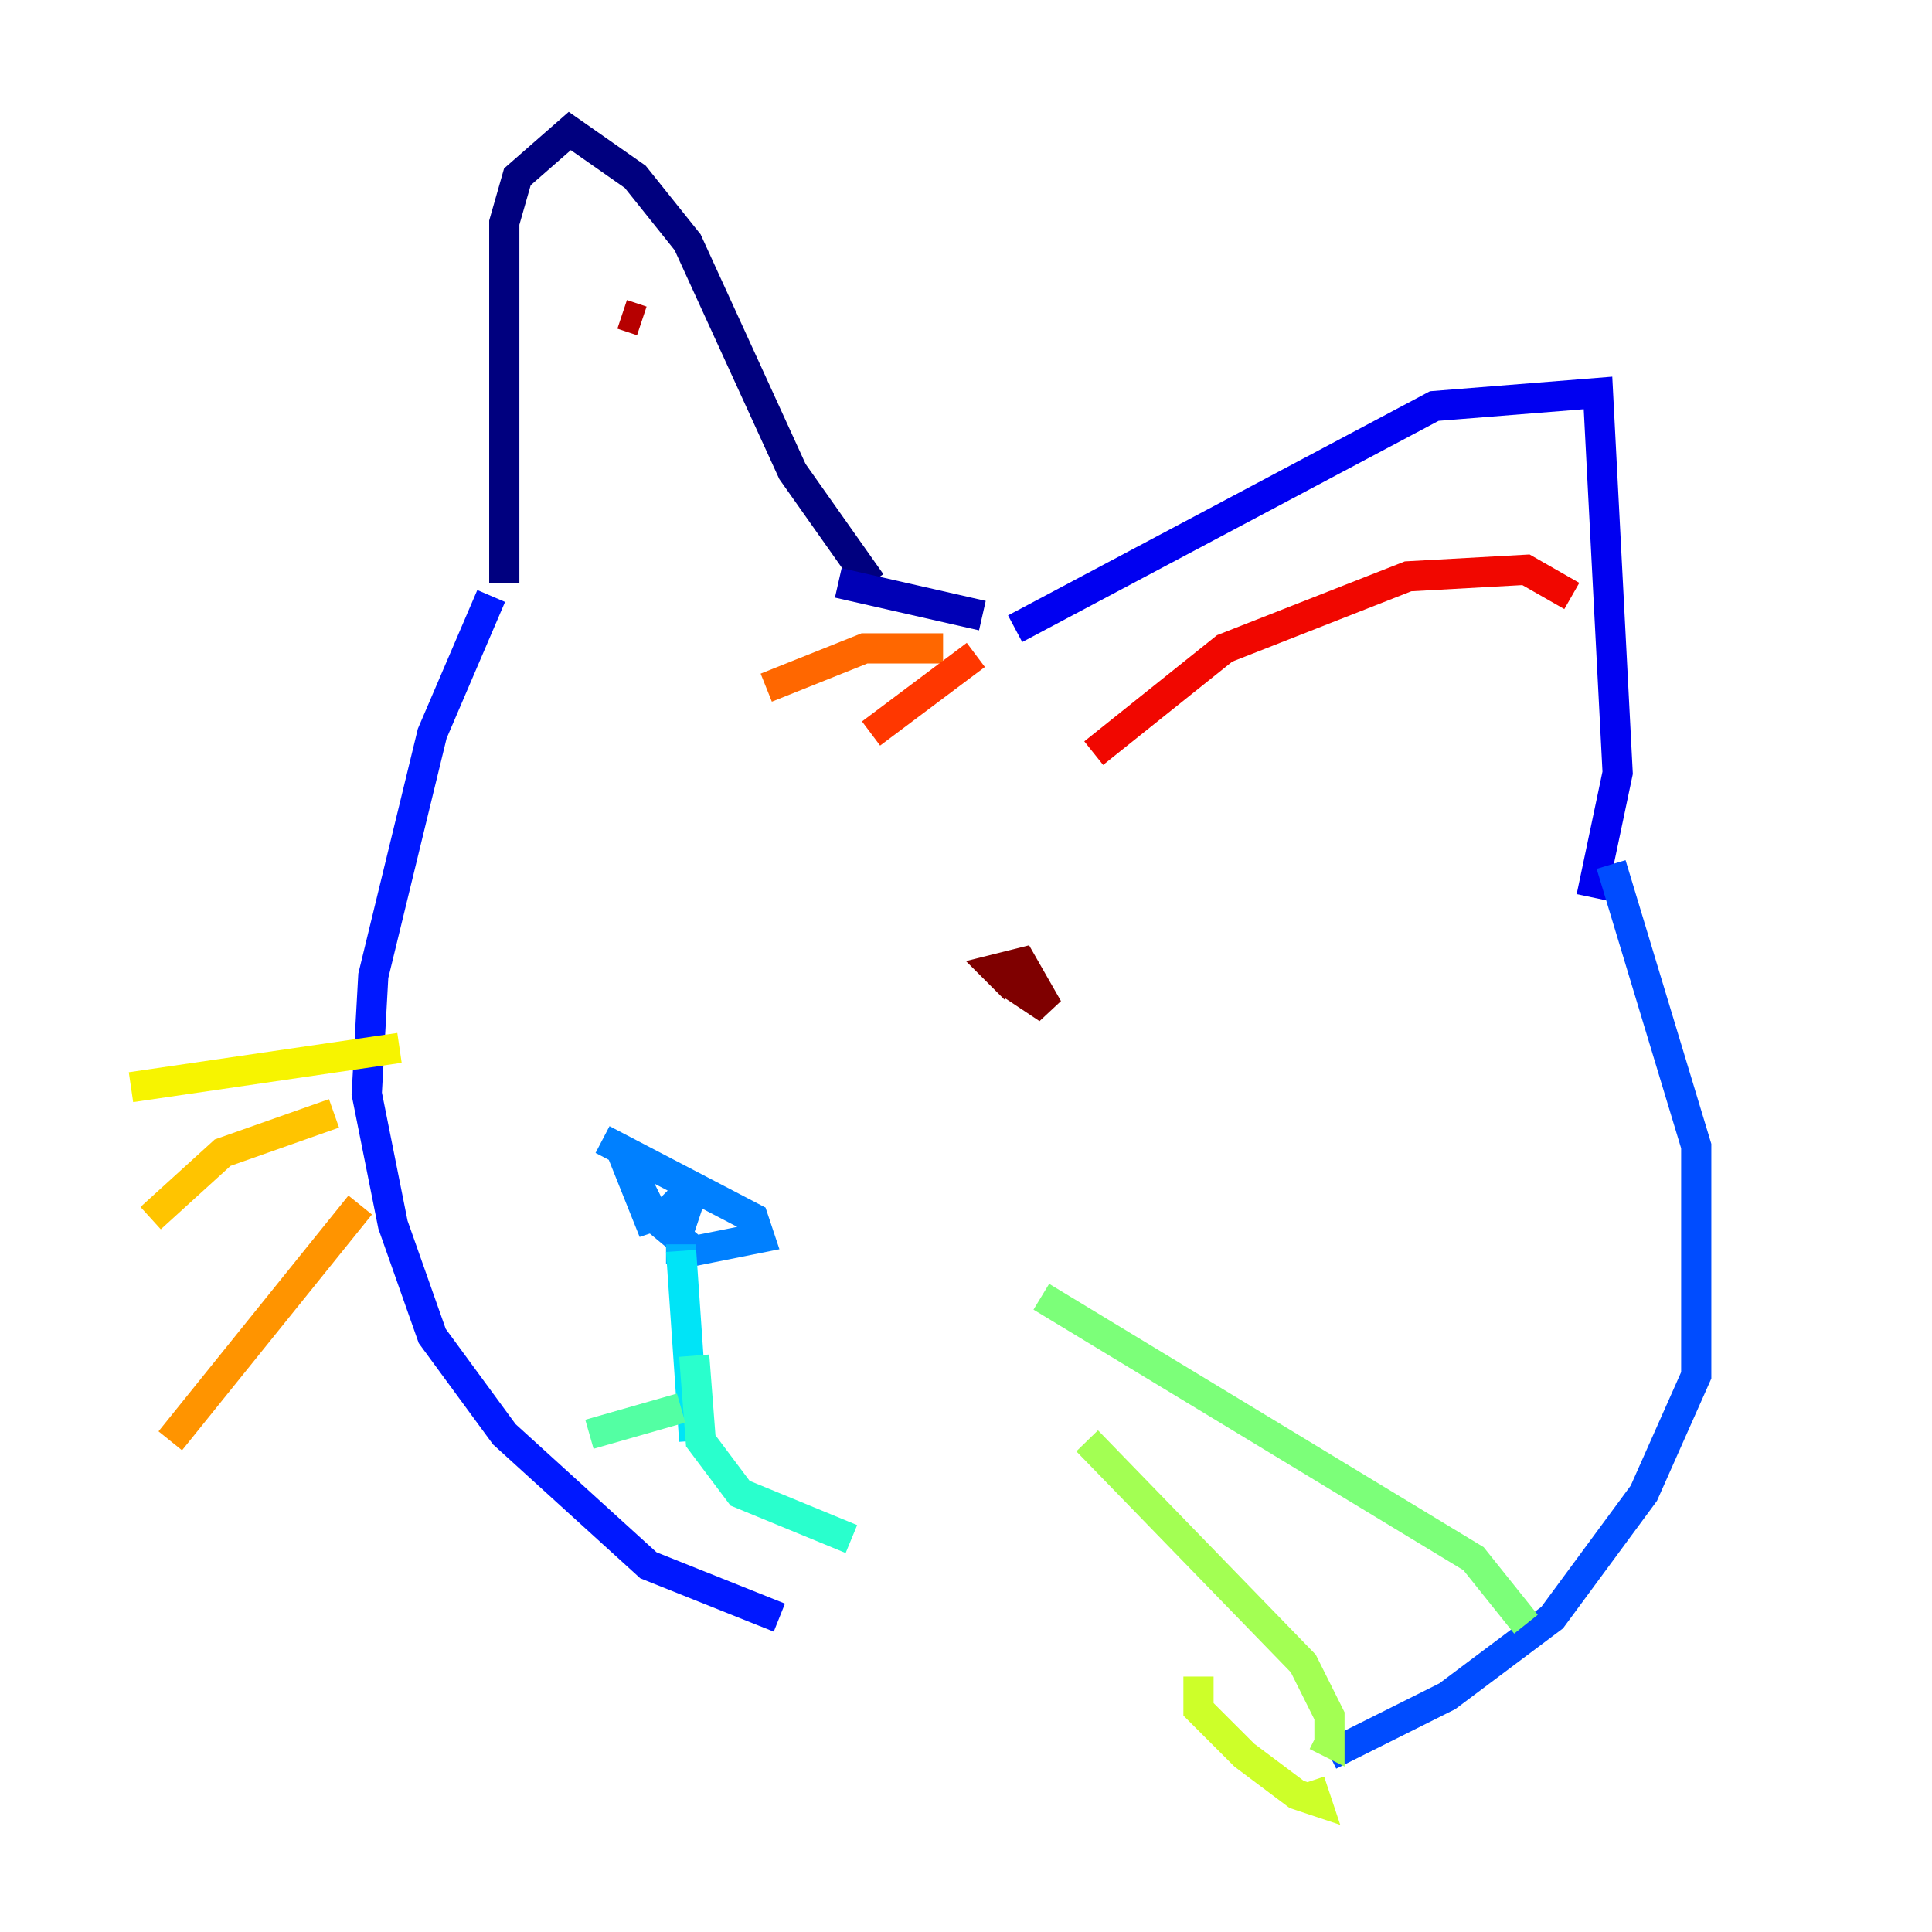 <?xml version="1.0" encoding="utf-8" ?>
<svg baseProfile="tiny" height="128" version="1.2" viewBox="0,0,128,128" width="128" xmlns="http://www.w3.org/2000/svg" xmlns:ev="http://www.w3.org/2001/xml-events" xmlns:xlink="http://www.w3.org/1999/xlink"><defs /><polyline fill="none" points="33.41,38.617 33.41,14.752 34.278,11.715 37.749,8.678 42.088,11.715 45.559,16.054 52.502,31.241 57.709,38.617" stroke="#00007f" stroke-width="2" /><polyline fill="none" points="55.539,38.617 65.085,40.786" stroke="#0000b6" stroke-width="2" /><polyline fill="none" points="67.254,41.654 95.024,26.902 105.871,26.034 107.173,51.2 105.437,59.444" stroke="#0000f1" stroke-width="2" /><polyline fill="none" points="32.542,39.485 28.637,48.597 24.732,64.651 24.298,72.461 26.034,81.139 28.637,88.515 33.41,95.024 42.956,103.702 51.634,107.173" stroke="#0018ff" stroke-width="2" /><polyline fill="none" points="106.739,57.275 112.38,75.932 112.38,91.119 108.909,98.929 102.834,107.173 95.891,112.38 88.081,116.285" stroke="#004cff" stroke-width="2" /><polyline fill="none" points="39.919,75.498 49.898,80.705 50.332,82.007 45.993,82.875 43.39,80.705 41.22,76.366 42.956,80.705 45.559,79.837 45.125,81.139 44.691,79.837 45.993,78.536 45.125,80.271" stroke="#0080ff" stroke-width="2" /><polyline fill="none" points="45.125,82.441 45.125,83.742" stroke="#00b0ff" stroke-width="2" /><polyline fill="none" points="45.125,82.875 45.993,95.458" stroke="#00e4f7" stroke-width="2" /><polyline fill="none" points="45.993,89.817 46.427,95.458 49.031,98.929 56.407,101.966" stroke="#29ffcd" stroke-width="2" /><polyline fill="none" points="45.125,93.288 39.051,95.024" stroke="#53ffa3" stroke-width="2" /><polyline fill="none" points="68.99,85.912 97.627,103.268 101.098,107.607" stroke="#7cff79" stroke-width="2" /><polyline fill="none" points="72.027,95.458 86.346,110.21 88.081,113.681 88.081,115.417 87.214,114.983" stroke="#a3ff53" stroke-width="2" /><polyline fill="none" points="79.403,111.078 79.403,113.248 82.441,116.285 85.912,118.888 87.214,119.322 86.78,118.02" stroke="#cdff29" stroke-width="2" /><polyline fill="none" points="26.468,69.424 8.678,72.027" stroke="#f7f400" stroke-width="2" /><polyline fill="none" points="22.129,73.763 14.752,76.366 9.98,80.705" stroke="#ffc400" stroke-width="2" /><polyline fill="none" points="23.864,79.837 11.281,95.458" stroke="#ff9400" stroke-width="2" /><polyline fill="none" points="62.481,42.956 57.275,42.956 50.766,45.559" stroke="#ff6700" stroke-width="2" /><polyline fill="none" points="64.651,43.39 57.709,48.597" stroke="#ff3700" stroke-width="2" /><polyline fill="none" points="72.461,49.898 81.139,42.956 93.288,38.183 101.098,37.749 104.136,39.485" stroke="#f10700" stroke-width="2" /><polyline fill="none" points="41.22,20.827 42.522,21.261" stroke="#b60000" stroke-width="2" /><polyline fill="none" points="67.254,65.519 65.953,64.217 67.688,63.783 69.424,66.82 66.82,65.085" stroke="#7f0000" stroke-width="2" /></svg>